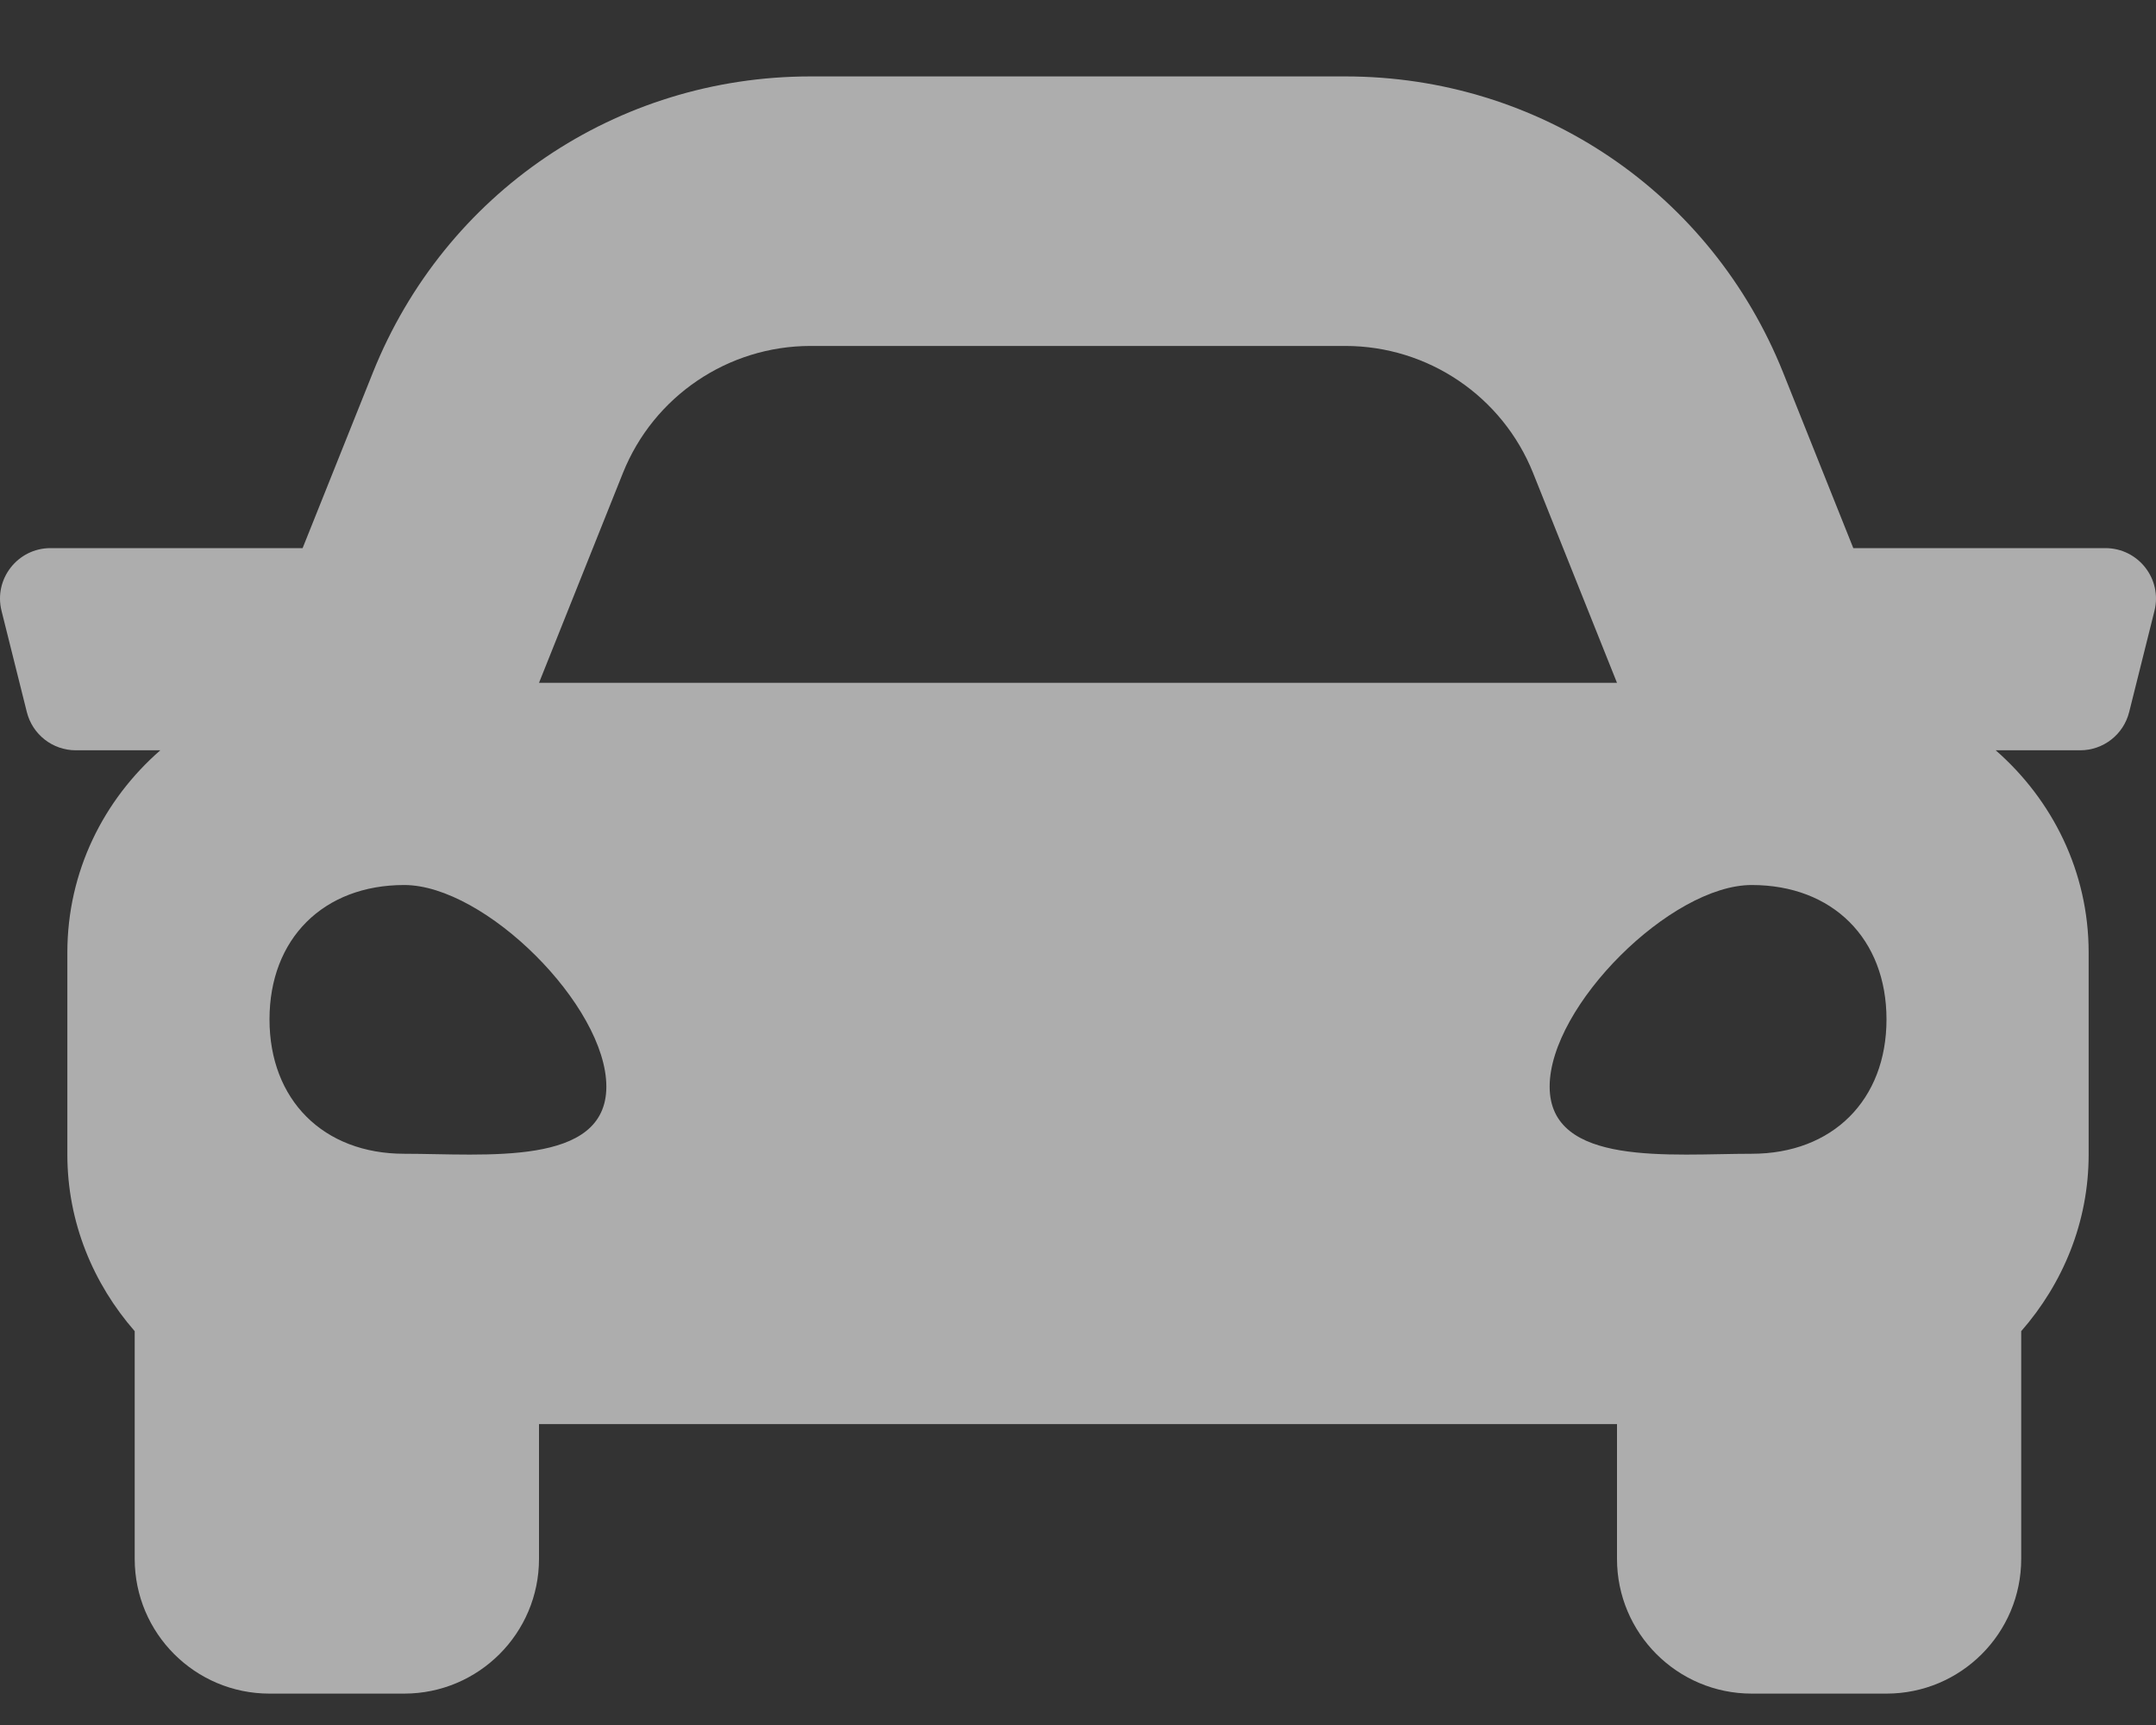 <svg width="25" height="20" viewBox="0 0 25 20" fill="none" xmlns="http://www.w3.org/2000/svg">
<rect x="0" y="0" width="25" height="20" fill="#333333" stroke="none"/>
<path d="M24.413 6.355H21.49L20.678 4.324C19.843 2.235 17.85 0.886 15.6 0.886H9.399C7.15 0.886 5.157 2.235 4.322 4.324L3.509 6.355H0.586C0.205 6.355 -0.075 6.713 0.018 7.083L0.311 8.255C0.376 8.516 0.61 8.699 0.879 8.699H1.859C1.203 9.271 0.781 10.104 0.781 11.043V13.386C0.781 14.173 1.082 14.884 1.562 15.434V18.074C1.562 18.936 2.262 19.636 3.125 19.636H4.687C5.55 19.636 6.25 18.936 6.25 18.074V16.511H18.75V18.074C18.75 18.936 19.45 19.636 20.312 19.636H21.875C22.738 19.636 23.437 18.936 23.437 18.074V15.434C23.918 14.884 24.219 14.174 24.219 13.386V11.043C24.219 10.104 23.796 9.271 23.141 8.699H24.121C24.39 8.699 24.624 8.516 24.689 8.255L24.982 7.083C25.075 6.713 24.795 6.355 24.413 6.355ZM7.223 5.484C7.579 4.595 8.441 4.011 9.399 4.011H15.6C16.559 4.011 17.421 4.595 17.777 5.484L18.75 7.917H6.25L7.223 5.484ZM4.687 13.377C3.75 13.377 3.125 12.753 3.125 11.819C3.125 10.884 3.75 10.261 4.687 10.261C5.625 10.261 7.031 11.663 7.031 12.598C7.031 13.532 5.625 13.377 4.687 13.377ZM20.312 13.377C19.375 13.377 17.969 13.532 17.969 12.598C17.969 11.663 19.375 10.261 20.312 10.261C21.25 10.261 21.875 10.884 21.875 11.819C21.875 12.753 21.25 13.377 20.312 13.377Z" fill="white" fill-opacity="0.6"/>
</svg>
